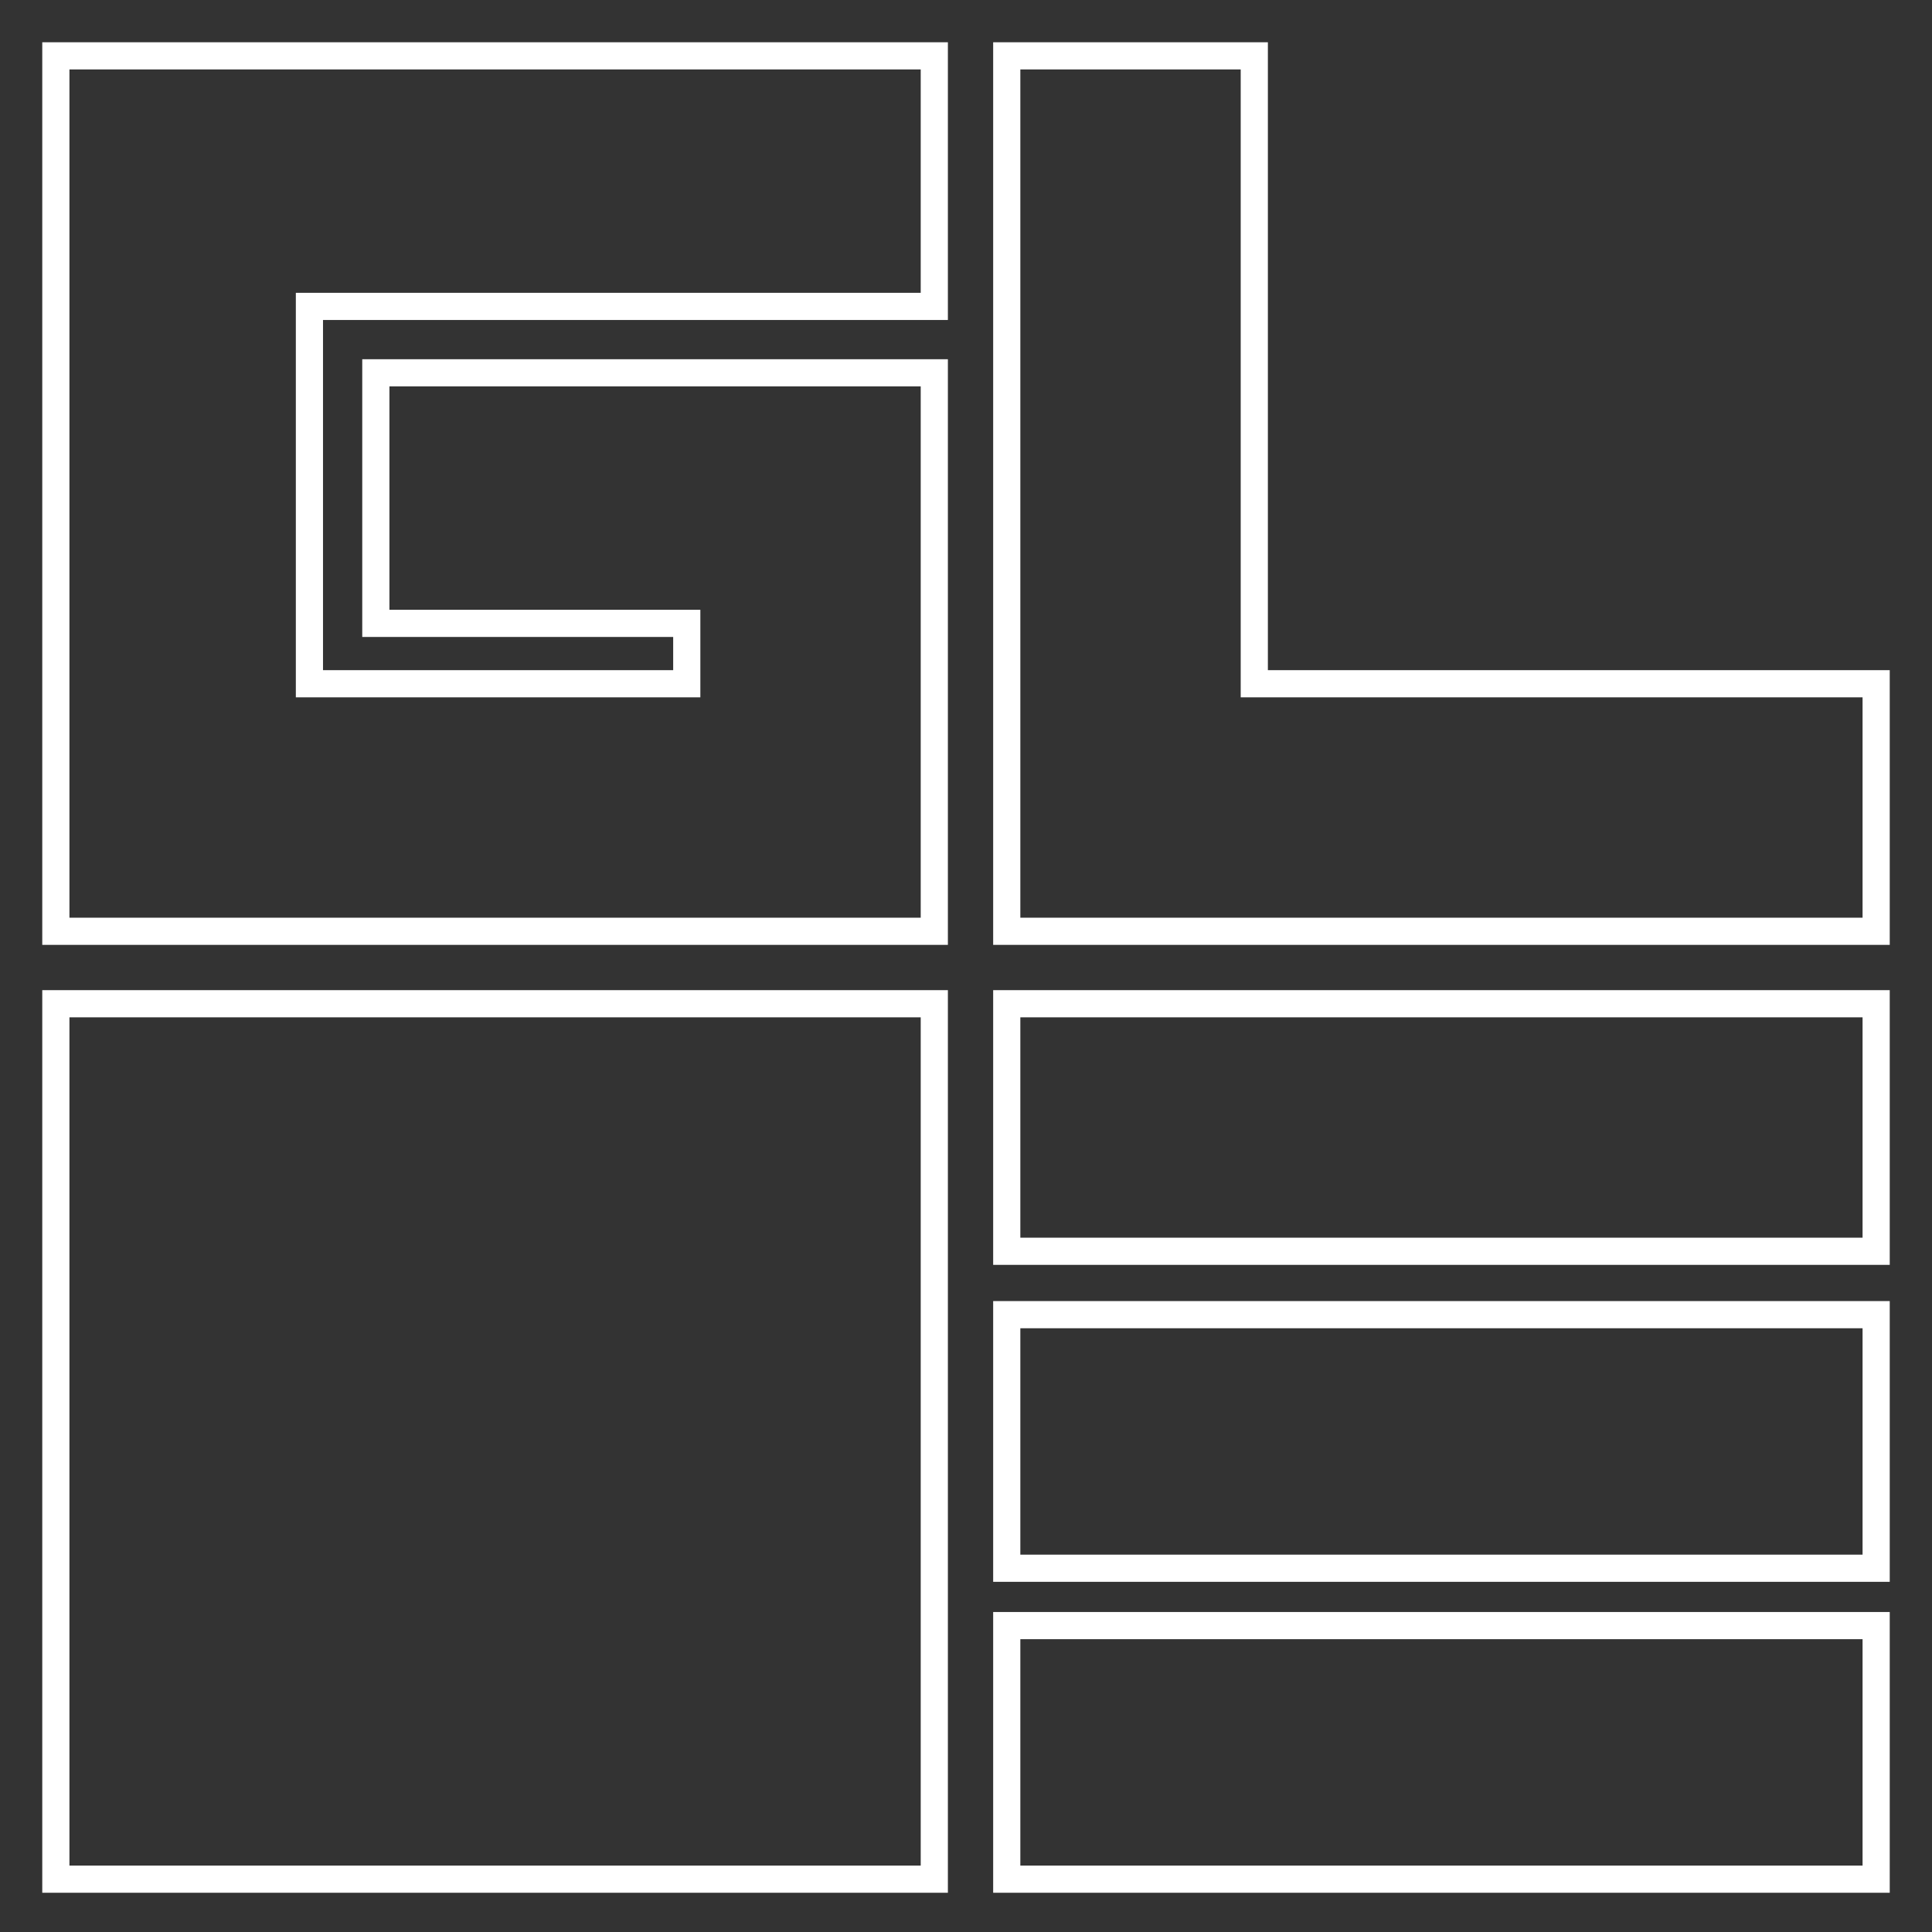 <?xml version="1.0" encoding="utf-8"?>
<!-- Generator: Adobe Illustrator 16.0.0, SVG Export Plug-In . SVG Version: 6.00 Build 0)  -->
<!DOCTYPE svg PUBLIC "-//W3C//DTD SVG 1.1//EN" "http://www.w3.org/Graphics/SVG/1.1/DTD/svg11.dtd">
<svg version="1.1" id="Layer_1" xmlns="http://www.w3.org/2000/svg" xmlns:xlink="http://www.w3.org/1999/xlink" x="0px" y="0px"
	 width="640px" height="640px" viewBox="0 0 640 640" enable-background="new 0 0 640 640" xml:space="preserve">
<rect x="0" y="0" width="640" height="640" fill="#333333" stroke="none"/>
<g>
	<polygon fill-rule="evenodd" clip-rule="evenodd" fill="none" stroke="#FFFFFF" stroke-width="9" stroke-miterlimit="10" points="
		309.5,101.5 309.5,18.5 102.575,18.5 18.5,18.5 18.5,101.599 18.5,226 18.5,308.5 102.575,308.5 226.976,308.5 309.5,308.5 
		309.5,226 309.5,123.5 307.146,123.5 226.976,123.5 124.5,123.5 124.5,206.5 227.5,206.5 227.5,226.5 102.5,226.5 102.5,101.5 	"/>
	
		<rect x="333.5" y="332.5" fill-rule="evenodd" clip-rule="evenodd" fill="none" stroke="#FFFFFF" stroke-width="9" stroke-miterlimit="10" width="288" height="82"/>
	
		<rect x="333.5" y="435.5" fill-rule="evenodd" clip-rule="evenodd" fill="none" stroke="#FFFFFF" stroke-width="9" stroke-miterlimit="10" width="288" height="84"/>
	<polygon fill-rule="evenodd" clip-rule="evenodd" fill="none" stroke="#FFFFFF" stroke-width="9" stroke-miterlimit="10" points="
		415.5,226.5 415.5,18.5 333.5,18.5 333.5,226 333.5,308.5 414.96,308.5 621.5,308.5 621.5,226.5 	"/>
	
		<rect x="333.5" y="538.5" fill-rule="evenodd" clip-rule="evenodd" fill="none" stroke="#FFFFFF" stroke-width="9" stroke-miterlimit="10" width="288" height="84"/>
	
		<rect x="18.5" y="332.5" fill-rule="evenodd" clip-rule="evenodd" fill="none" stroke="#FFFFFF" stroke-width="9" stroke-miterlimit="10" width="291" height="290"/>
</g>
</svg>
